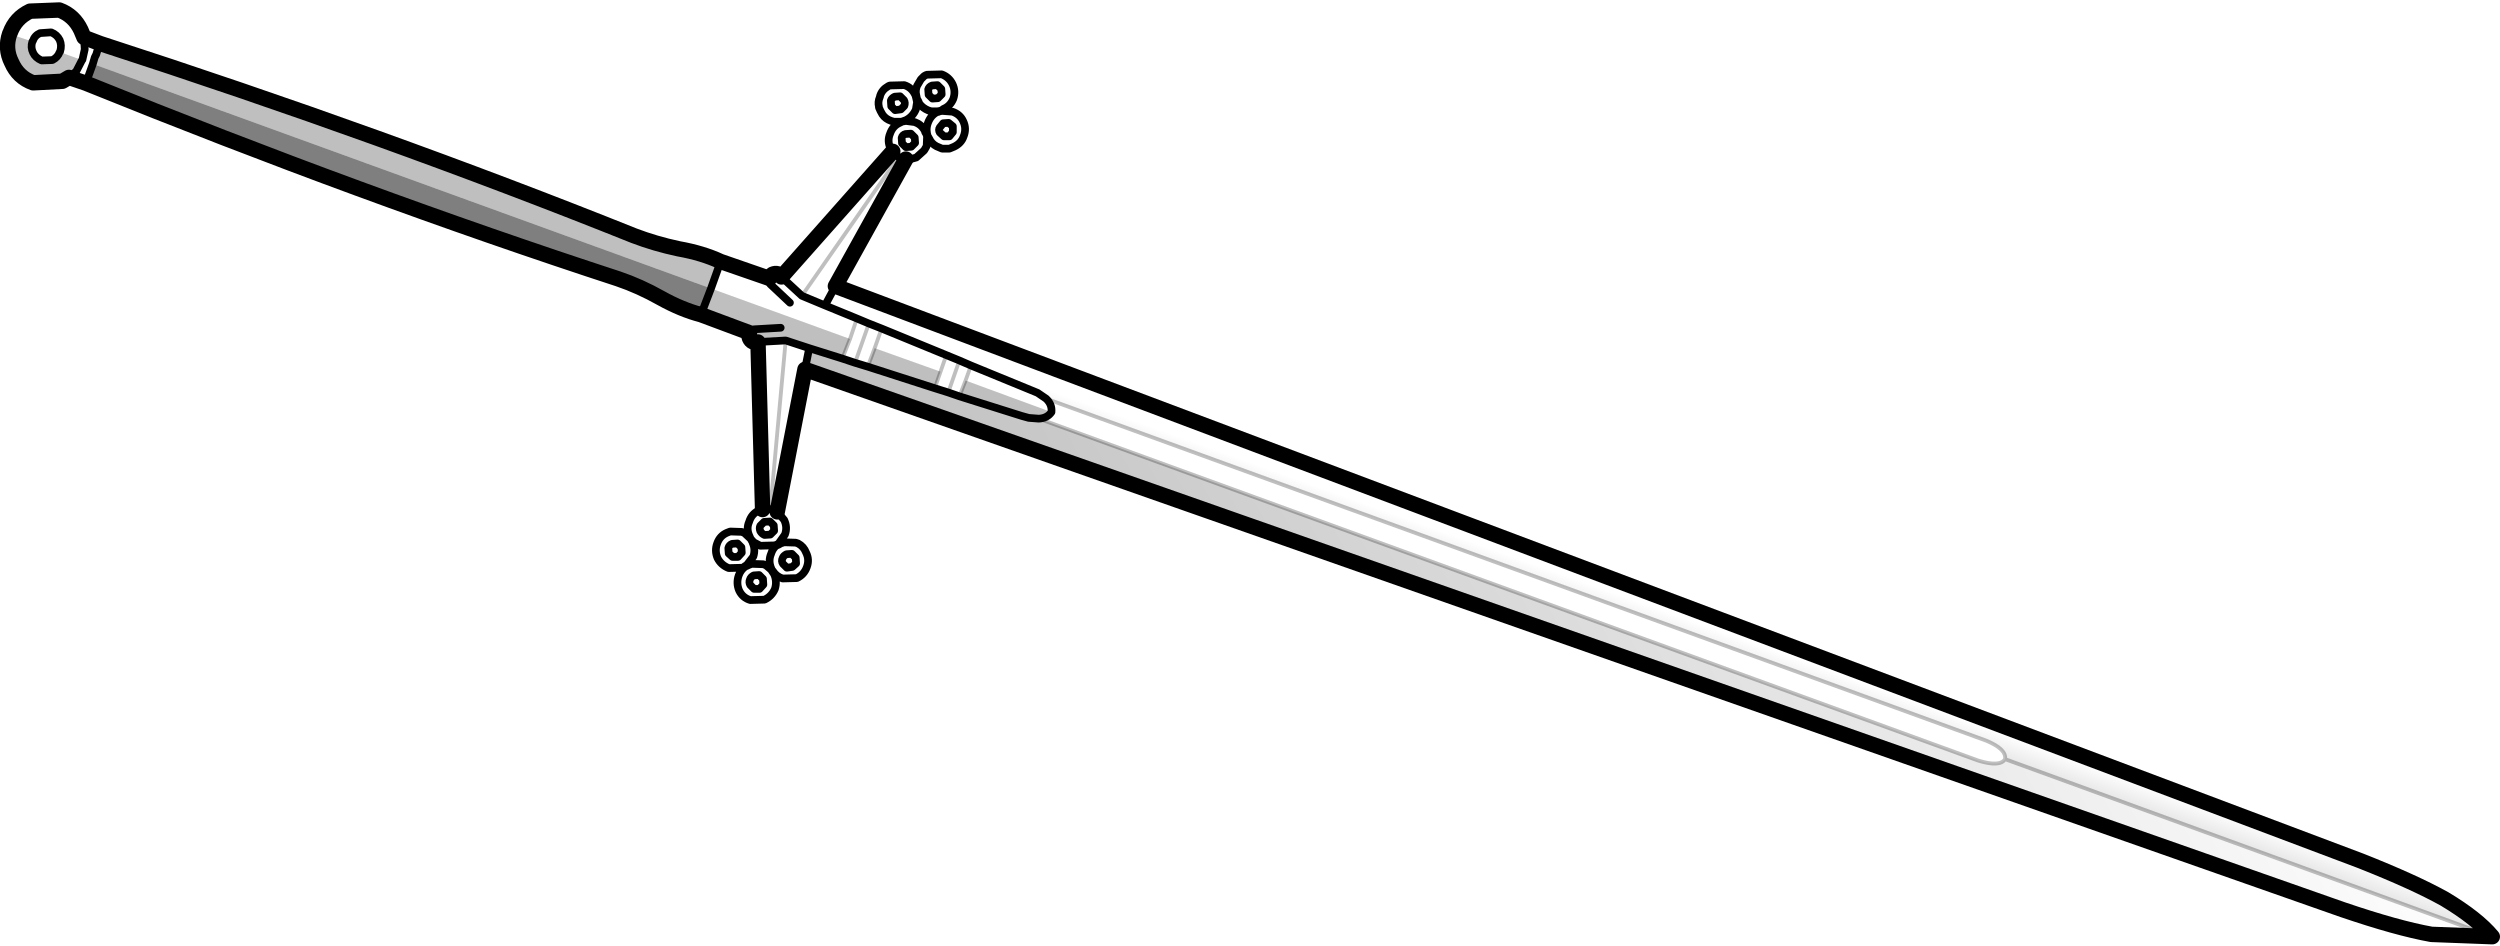 <?xml version="1.0" encoding="UTF-8" standalone="no"?>
<svg xmlns:xlink="http://www.w3.org/1999/xlink" height="122.8px" width="324.55px" xmlns="http://www.w3.org/2000/svg">
  <g transform="matrix(1.0, 0.0, 0.0, 1.0, -70.85, -293.7)">
    <path d="M179.3 330.85 L377.3 405.45 Q384.25 408.2 388.2 410.4 392.45 412.95 394.4 415.3 L331.15 392.25 Q331.35 390.95 328.7 389.85 L206.65 345.45 205.55 344.7 204.7 344.35 196.9 341.15 195.4 340.5 193.7 339.8 185.3 336.35 183.65 335.7 182.1 335.05 177.95 333.35 179.3 330.85" fill="url(#gradient0)" fill-rule="evenodd" stroke="none"/>
    <path d="M394.4 415.3 L386.5 415.0 Q382.05 414.2 375.0 411.8 L175.35 341.65 175.9 338.9 180.2 340.25 181.85 340.8 183.5 341.3 192.2 344.1 193.95 344.65 195.4 345.15 203.5 347.7 204.4 347.95 205.7 348.05 327.7 392.45 Q330.5 393.3 331.15 392.25 L394.4 415.3" fill="url(#gradient1)" fill-rule="evenodd" stroke="none"/>
    <path d="M169.25 338.1 Q168.45 338.3 168.15 337.6 168.0 337.2 168.15 336.9 L161.85 334.55 163.15 331.15 82.9 302.0 83.15 301.15 83.35 300.75 83.45 300.4 83.85 299.35 Q120.85 311.35 153.15 324.3 155.9 325.35 158.95 326.0 162.05 326.55 164.4 327.65 L163.15 331.15 181.2 337.7 180.2 340.25 175.9 338.9 172.85 337.9 169.25 338.1 M79.8 303.75 L78.95 304.25 75.15 304.45 Q73.2 303.75 72.35 301.8 71.45 300.0 72.1 298.1 L75.05 299.1 Q74.8 299.85 75.15 300.55 75.45 301.2 76.25 301.55 L77.65 301.5 Q78.35 301.15 78.6 300.45 L81.5 301.5 80.75 302.95 79.9 303.7 79.8 303.75 M172.2 336.25 L168.75 336.45 168.15 336.9 168.75 336.45 172.2 336.25 M207.35 347.2 Q206.8 348.0 205.7 348.05 L204.4 347.95 203.5 347.7 195.4 345.15 196.2 343.1 207.35 347.2 M192.2 344.1 L183.5 341.3 184.4 338.9 192.95 341.95 192.2 344.1" fill="#000000" fill-opacity="0.251" fill-rule="evenodd" stroke="none"/>
    <path d="M161.85 334.55 Q159.35 333.9 156.65 332.4 153.9 330.85 151.1 329.9 118.05 319.1 82.0 304.5 L82.9 302.0 163.15 331.15 161.85 334.55" fill="#000000" fill-opacity="0.502" fill-rule="evenodd" stroke="none"/>
    <path d="M179.3 330.85 L377.3 405.45 Q384.25 408.2 388.2 410.4 392.45 412.95 394.4 415.3 L386.5 415.0 Q382.05 414.2 375.0 411.8 L175.35 341.65 171.75 360.15 M169.85 359.85 L169.25 338.1 Q168.45 338.3 168.15 337.6 168.0 337.2 168.15 336.9 L161.85 334.55 Q159.35 333.9 156.65 332.4 153.9 330.85 151.1 329.9 118.05 319.1 82.0 304.5 L79.8 303.75 78.95 304.25 75.15 304.45 Q73.2 303.75 72.35 301.8 71.45 300.0 72.1 298.1 L72.15 298.0 Q72.85 296.05 74.75 295.15 L78.55 295.0 Q80.45 295.7 81.35 297.6 L81.75 298.55 83.85 299.35 Q120.85 311.35 153.15 324.3 155.9 325.35 158.95 326.0 162.05 326.55 164.4 327.65 L170.75 329.85 Q170.75 329.55 171.15 329.3 171.85 329.0 172.3 329.65 L186.75 313.35 M188.45 314.35 L179.3 330.85" fill="none" stroke="#000000" stroke-linecap="round" stroke-linejoin="round" stroke-width="2.0"/>
    <path d="M171.75 360.15 L171.85 360.25 172.65 361.2 Q173.1 362.15 172.75 363.1 L171.9 364.3 171.45 364.5 169.55 364.55 168.7 364.1 168.3 363.65 168.15 363.3 Q167.7 362.35 168.1 361.45 168.4 360.45 169.3 360.0 L169.85 359.85 170.0 359.8 170.85 359.8 171.3 359.95 171.6 360.05 171.75 360.15 M186.75 313.35 L186.45 312.95 Q186.0 312.0 186.4 311.05 186.75 310.05 187.65 309.65 L187.85 309.55 187.9 309.5 188.45 309.4 189.6 309.55 Q190.45 309.85 190.9 310.65 L190.95 310.85 191.1 311.1 191.2 311.4 191.15 312.65 191.1 312.75 190.9 313.1 190.8 313.25 189.8 314.15 188.9 314.4 188.45 314.35 188.2 314.35 187.9 314.25 187.5 314.1 186.85 313.5 186.75 313.35 M179.3 330.85 L177.95 333.35 182.1 335.05 183.65 335.7 185.3 336.35 193.7 339.8 195.4 340.5 196.9 341.15 204.7 344.35 205.55 344.7 206.65 345.45 Q207.45 346.2 207.35 347.2 206.8 348.0 205.7 348.05 L204.4 347.95 203.5 347.7 195.4 345.15 193.95 344.65 192.2 344.1 183.5 341.3 181.85 340.8 180.2 340.25 175.9 338.9 172.85 337.9 169.25 338.1 M75.05 299.1 L75.1 299.05 Q75.35 298.3 76.05 298.0 L77.5 297.9 Q78.25 298.2 78.6 298.9 78.9 299.6 78.65 300.4 L78.6 300.45 Q78.35 301.15 77.65 301.5 L76.25 301.55 Q75.45 301.2 75.15 300.55 74.8 299.85 75.05 299.1 M81.5 301.5 L81.55 301.45 81.85 300.1 81.75 298.55 M81.5 301.5 L80.75 302.95 79.9 303.7 79.8 303.75 M82.9 302.0 L83.15 301.15 83.35 300.75 83.45 300.4 83.85 299.35 M82.0 304.5 L82.9 302.0 M163.15 331.15 L164.4 327.65 M191.2 303.4 L193.1 303.35 Q194.05 303.7 194.5 304.6 194.95 305.55 194.6 306.55 194.2 307.5 193.3 307.85 L193.15 308.0 192.85 308.1 192.55 308.15 191.75 308.15 191.4 308.05 Q190.65 307.75 190.2 307.15 L190.1 306.9 190.0 306.7 189.9 306.55 189.8 306.05 Q189.65 305.45 189.9 304.85 L190.4 304.0 190.65 303.75 Q190.85 303.5 191.2 303.4 M185.1 306.15 Q185.35 305.35 186.15 304.9 L186.25 304.85 186.35 304.8 188.25 304.75 Q189.2 305.05 189.65 306.0 L189.7 306.1 189.8 306.5 189.9 306.95 189.75 307.9 Q189.35 308.85 188.45 309.3 L187.9 309.5 187.85 309.5 186.9 309.5 186.55 309.4 Q185.8 309.15 185.4 308.55 L185.15 308.1 184.95 307.65 184.95 307.55 Q184.8 306.95 185.05 306.35 L185.1 306.2 185.1 306.15 M191.35 305.3 Q191.45 304.95 191.85 304.8 L192.55 304.75 193.05 305.25 193.1 305.95 192.6 306.45 191.9 306.5 191.4 306.0 191.35 305.3 M187.7 306.2 L188.2 306.7 Q188.4 307.05 188.25 307.45 L187.8 307.9 187.05 308.0 186.55 307.5 186.5 306.75 Q186.6 306.45 187.0 306.25 L187.7 306.2 M191.3 309.7 Q191.65 308.7 192.5 308.25 L192.6 308.25 192.85 308.15 193.15 308.1 194.5 308.2 Q195.5 308.55 195.9 309.45 196.35 310.4 195.95 311.4 195.65 312.3 194.7 312.75 L194.1 313.0 194.05 313.0 193.15 313.0 192.8 312.85 Q192.05 312.6 191.65 312.0 L191.4 311.55 191.3 311.4 191.2 311.05 191.15 310.6 Q191.15 310.1 191.3 309.7 M194.0 309.65 L194.55 310.1 194.55 310.85 194.1 311.4 193.4 311.4 192.85 310.9 Q192.65 310.55 192.85 310.25 L193.3 309.7 194.0 309.65 M163.15 331.15 L161.85 334.55 M168.15 336.9 L168.75 336.45 172.2 336.25 M172.3 329.65 L174.95 332.1 177.95 333.35 M170.75 329.85 Q170.6 330.25 170.85 330.6 L173.4 333.0 M189.65 312.25 L189.15 312.75 188.45 312.8 187.95 312.3 187.9 311.6 Q188.0 311.2 188.4 311.1 L189.1 311.05 189.6 311.55 189.65 312.25 M175.9 338.9 L175.35 341.65 M163.95 364.25 Q163.6 365.2 164.0 366.15 164.45 367.05 165.45 367.45 L167.3 367.4 167.55 367.2 167.8 367.05 168.65 365.95 Q168.95 365.0 168.55 364.15 L168.55 364.1 168.3 363.65 167.5 362.9 167.15 362.75 165.65 362.7 165.25 362.85 Q164.3 363.25 163.95 364.25 M166.6 364.25 L167.1 364.75 167.15 365.45 166.65 366.0 165.95 366.0 165.45 365.55 165.4 364.85 Q165.5 364.45 165.9 364.3 L166.6 364.25 M170.8 361.4 L171.3 361.9 171.35 362.6 170.85 363.1 170.1 363.15 Q169.75 363.0 169.55 362.65 169.4 362.25 169.55 361.95 L170.05 361.45 170.8 361.4 M171.6 364.55 Q171.15 364.95 170.95 365.6 170.55 366.55 171.0 367.55 L171.0 367.6 171.2 367.85 Q171.65 368.55 172.45 368.8 L174.3 368.75 Q175.25 368.3 175.6 367.3 175.95 366.35 175.5 365.45 175.2 364.65 174.45 364.25 L174.15 364.15 172.65 364.1 172.2 364.25 171.95 364.4 171.6 364.55 M174.2 366.85 L173.7 367.3 173.0 367.4 172.5 366.9 Q172.25 366.55 172.45 366.15 172.55 365.85 172.95 365.65 L173.65 365.6 174.15 366.1 174.2 366.85 M171.15 367.95 L170.95 367.65 170.3 367.1 169.95 366.95 168.45 366.9 168.05 367.05 167.85 367.15 167.6 367.25 Q167.0 367.7 166.75 368.4 166.4 369.4 166.8 370.35 167.25 371.3 168.25 371.6 L170.1 371.55 Q171.05 371.1 171.45 370.15 171.75 369.2 171.35 368.25 L171.15 367.95 M169.95 369.6 L169.45 370.15 168.75 370.15 168.25 369.65 Q168.05 369.3 168.2 368.95 168.3 368.6 168.7 368.4 L169.4 368.35 169.9 368.85 169.95 369.6" fill="none" stroke="#000000" stroke-linecap="round" stroke-linejoin="round" stroke-width="1.0"/>
    <path d="M206.65 345.45 L328.7 389.85 Q331.35 390.95 331.15 392.25 L394.4 415.3 M174.95 332.1 L187.5 314.1 M182.1 335.05 L181.2 337.7 180.2 340.25 M181.85 340.8 L183.65 335.7 M205.7 348.05 L327.7 392.45 Q330.5 393.3 331.15 392.25 M193.7 339.8 L192.95 341.95 192.2 344.1 M195.4 340.5 L193.95 344.65 M196.9 341.15 L196.2 343.1 195.4 345.15 M183.5 341.3 L184.4 338.9 185.3 336.35 M172.85 337.9 L170.85 359.8" fill="none" stroke="#000000" stroke-linecap="round" stroke-linejoin="round" stroke-opacity="0.251" stroke-width="0.5"/>
  </g>
  <defs>
    <linearGradient gradientTransform="matrix(-0.002, 0.005, -0.103, -0.037, 291.35, 379.3)" gradientUnits="userSpaceOnUse" id="gradient0" spreadMethod="pad" x1="-819.2" x2="819.2">
      <stop offset="0.0" stop-color="#000000" stop-opacity="0.0"/>
      <stop offset="1.0" stop-color="#000000" stop-opacity="0.251"/>
    </linearGradient>
    <linearGradient gradientTransform="matrix(-0.081, 0.047, -0.053, -0.093, 284.4, 377.6)" gradientUnits="userSpaceOnUse" id="gradient1" spreadMethod="pad" x1="-819.2" x2="819.2">
      <stop offset="0.0" stop-color="#000000" stop-opacity="0.0"/>
      <stop offset="1.0" stop-color="#000000" stop-opacity="0.251"/>
    </linearGradient>
  </defs>
</svg>
